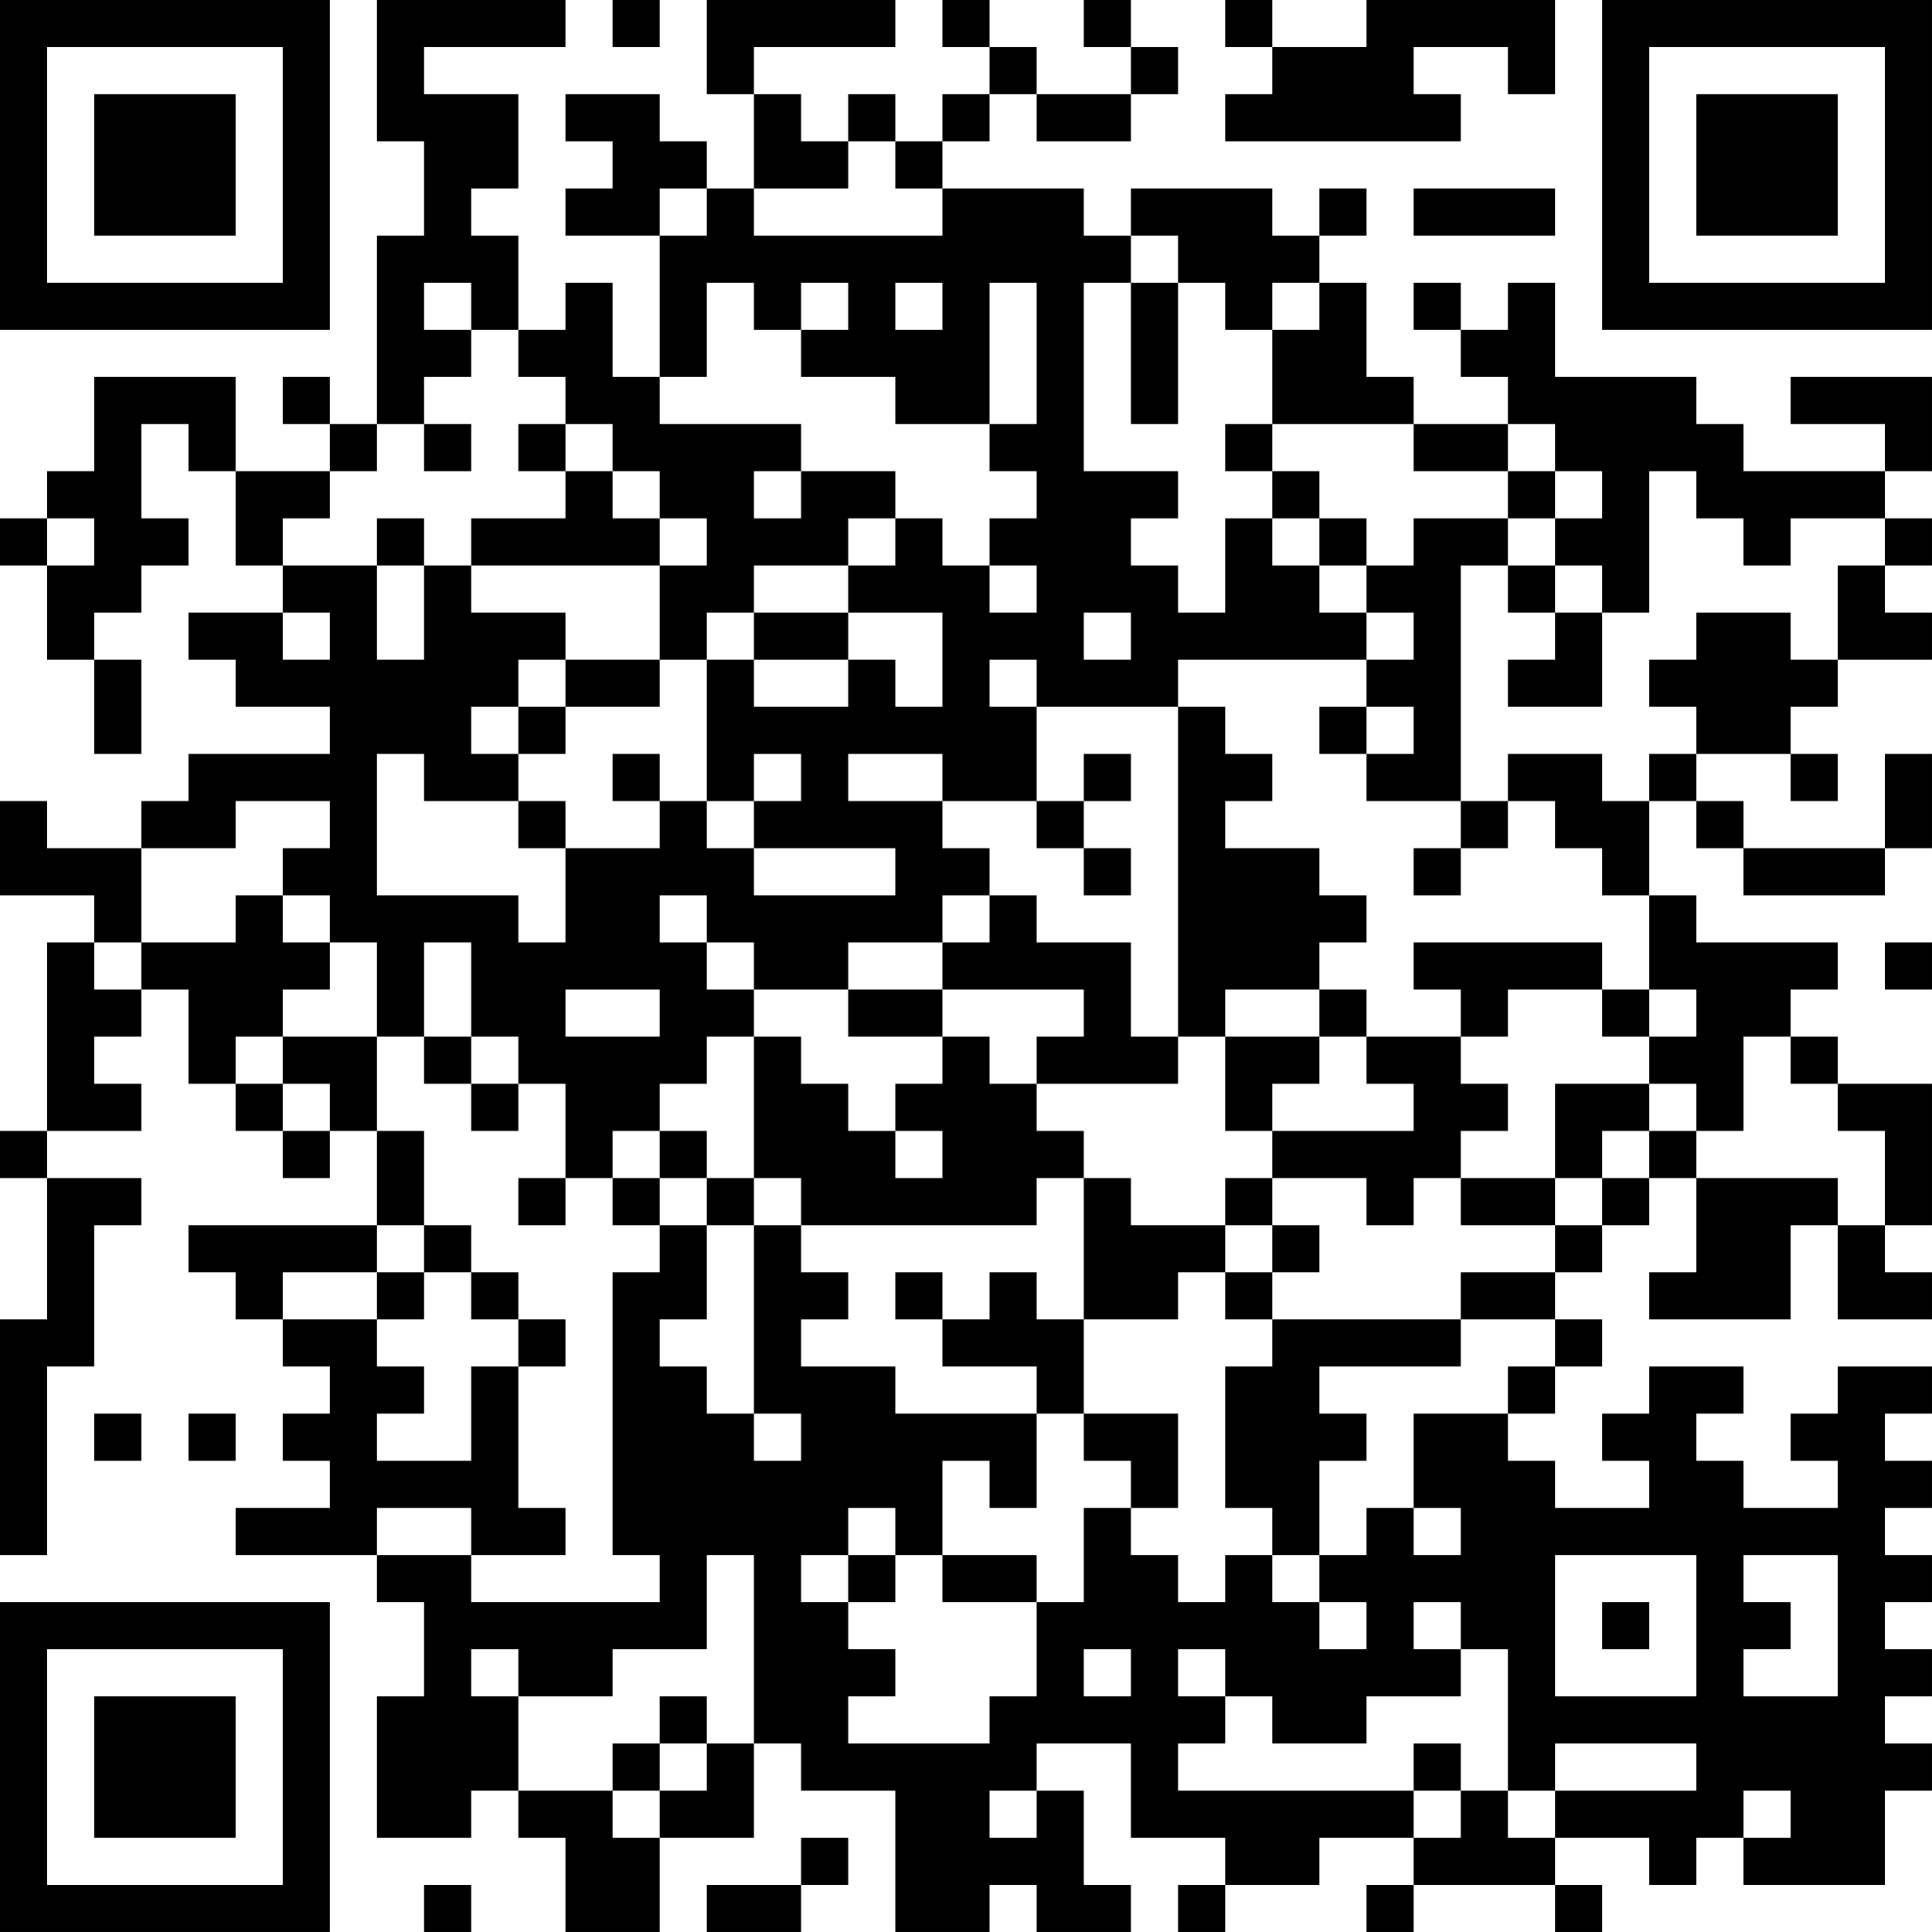 <?xml version="1.0" encoding="UTF-8"?>
<svg xmlns="http://www.w3.org/2000/svg" version="1.1" width="200" height="200" viewBox="0 0 200 200"><rect x="0" y="0" width="200" height="200" fill="#ffffff"/><g transform="scale(4.878)"><g transform="translate(0,0)"><path fill-rule="evenodd" d="M8 0L8 3L9 3L9 5L8 5L8 9L7 9L7 8L6 8L6 9L7 9L7 10L5 10L5 8L2 8L2 10L1 10L1 11L0 11L0 12L1 12L1 14L2 14L2 16L3 16L3 14L2 14L2 13L3 13L3 12L4 12L4 11L3 11L3 9L4 9L4 10L5 10L5 12L6 12L6 13L4 13L4 14L5 14L5 15L7 15L7 16L4 16L4 17L3 17L3 18L1 18L1 17L0 17L0 19L2 19L2 20L1 20L1 24L0 24L0 25L1 25L1 28L0 28L0 33L1 33L1 29L2 29L2 26L3 26L3 25L1 25L1 24L3 24L3 23L2 23L2 22L3 22L3 21L4 21L4 23L5 23L5 24L6 24L6 25L7 25L7 24L8 24L8 26L4 26L4 27L5 27L5 28L6 28L6 29L7 29L7 30L6 30L6 31L7 31L7 32L5 32L5 33L8 33L8 34L9 34L9 36L8 36L8 39L10 39L10 38L11 38L11 39L12 39L12 41L14 41L14 39L16 39L16 37L17 37L17 38L19 38L19 41L21 41L21 40L22 40L22 41L24 41L24 40L23 40L23 38L22 38L22 37L24 37L24 39L26 39L26 40L25 40L25 41L26 41L26 40L28 40L28 39L30 39L30 40L29 40L29 41L30 41L30 40L33 40L33 41L34 41L34 40L33 40L33 39L35 39L35 40L36 40L36 39L37 39L37 40L40 40L40 38L41 38L41 37L40 37L40 36L41 36L41 35L40 35L40 34L41 34L41 33L40 33L40 32L41 32L41 31L40 31L40 30L41 30L41 29L39 29L39 30L38 30L38 31L39 31L39 32L37 32L37 31L36 31L36 30L37 30L37 29L35 29L35 30L34 30L34 31L35 31L35 32L33 32L33 31L32 31L32 30L33 30L33 29L34 29L34 28L33 28L33 27L34 27L34 26L35 26L35 25L36 25L36 27L35 27L35 28L38 28L38 26L39 26L39 28L41 28L41 27L40 27L40 26L41 26L41 23L39 23L39 22L38 22L38 21L39 21L39 20L36 20L36 19L35 19L35 17L36 17L36 18L37 18L37 19L40 19L40 18L41 18L41 16L40 16L40 18L37 18L37 17L36 17L36 16L38 16L38 17L39 17L39 16L38 16L38 15L39 15L39 14L41 14L41 13L40 13L40 12L41 12L41 11L40 11L40 10L41 10L41 8L38 8L38 9L40 9L40 10L37 10L37 9L36 9L36 8L33 8L33 6L32 6L32 7L31 7L31 6L30 6L30 7L31 7L31 8L32 8L32 9L30 9L30 8L29 8L29 6L28 6L28 5L29 5L29 4L28 4L28 5L27 5L27 4L24 4L24 5L23 5L23 4L20 4L20 3L21 3L21 2L22 2L22 3L24 3L24 2L25 2L25 1L24 1L24 0L23 0L23 1L24 1L24 2L22 2L22 1L21 1L21 0L20 0L20 1L21 1L21 2L20 2L20 3L19 3L19 2L18 2L18 3L17 3L17 2L16 2L16 1L19 1L19 0L15 0L15 2L16 2L16 4L15 4L15 3L14 3L14 2L12 2L12 3L13 3L13 4L12 4L12 5L14 5L14 8L13 8L13 6L12 6L12 7L11 7L11 5L10 5L10 4L11 4L11 2L9 2L9 1L12 1L12 0ZM13 0L13 1L14 1L14 0ZM26 0L26 1L27 1L27 2L26 2L26 3L31 3L31 2L30 2L30 1L32 1L32 2L33 2L33 0L29 0L29 1L27 1L27 0ZM18 3L18 4L16 4L16 5L20 5L20 4L19 4L19 3ZM14 4L14 5L15 5L15 4ZM30 4L30 5L33 5L33 4ZM24 5L24 6L23 6L23 10L25 10L25 11L24 11L24 12L25 12L25 13L26 13L26 11L27 11L27 12L28 12L28 13L29 13L29 14L25 14L25 15L22 15L22 14L21 14L21 15L22 15L22 17L20 17L20 16L18 16L18 17L20 17L20 18L21 18L21 19L20 19L20 20L18 20L18 21L16 21L16 20L15 20L15 19L14 19L14 20L15 20L15 21L16 21L16 22L15 22L15 23L14 23L14 24L13 24L13 25L12 25L12 23L11 23L11 22L10 22L10 20L9 20L9 22L8 22L8 20L7 20L7 19L6 19L6 18L7 18L7 17L5 17L5 18L3 18L3 20L2 20L2 21L3 21L3 20L5 20L5 19L6 19L6 20L7 20L7 21L6 21L6 22L5 22L5 23L6 23L6 24L7 24L7 23L6 23L6 22L8 22L8 24L9 24L9 26L8 26L8 27L6 27L6 28L8 28L8 29L9 29L9 30L8 30L8 31L10 31L10 29L11 29L11 32L12 32L12 33L10 33L10 32L8 32L8 33L10 33L10 34L14 34L14 33L13 33L13 27L14 27L14 26L15 26L15 28L14 28L14 29L15 29L15 30L16 30L16 31L17 31L17 30L16 30L16 26L17 26L17 27L18 27L18 28L17 28L17 29L19 29L19 30L22 30L22 32L21 32L21 31L20 31L20 33L19 33L19 32L18 32L18 33L17 33L17 34L18 34L18 35L19 35L19 36L18 36L18 37L21 37L21 36L22 36L22 34L23 34L23 32L24 32L24 33L25 33L25 34L26 34L26 33L27 33L27 34L28 34L28 35L29 35L29 34L28 34L28 33L29 33L29 32L30 32L30 33L31 33L31 32L30 32L30 30L32 30L32 29L33 29L33 28L31 28L31 27L33 27L33 26L34 26L34 25L35 25L35 24L36 24L36 25L39 25L39 26L40 26L40 24L39 24L39 23L38 23L38 22L37 22L37 24L36 24L36 23L35 23L35 22L36 22L36 21L35 21L35 19L34 19L34 18L33 18L33 17L32 17L32 16L34 16L34 17L35 17L35 16L36 16L36 15L35 15L35 14L36 14L36 13L38 13L38 14L39 14L39 12L40 12L40 11L38 11L38 12L37 12L37 11L36 11L36 10L35 10L35 13L34 13L34 12L33 12L33 11L34 11L34 10L33 10L33 9L32 9L32 10L30 10L30 9L27 9L27 7L28 7L28 6L27 6L27 7L26 7L26 6L25 6L25 5ZM9 6L9 7L10 7L10 8L9 8L9 9L8 9L8 10L7 10L7 11L6 11L6 12L8 12L8 14L9 14L9 12L10 12L10 13L12 13L12 14L11 14L11 15L10 15L10 16L11 16L11 17L9 17L9 16L8 16L8 19L11 19L11 20L12 20L12 18L14 18L14 17L15 17L15 18L16 18L16 19L19 19L19 18L16 18L16 17L17 17L17 16L16 16L16 17L15 17L15 14L16 14L16 15L18 15L18 14L19 14L19 15L20 15L20 13L18 13L18 12L19 12L19 11L20 11L20 12L21 12L21 13L22 13L22 12L21 12L21 11L22 11L22 10L21 10L21 9L22 9L22 6L21 6L21 9L19 9L19 8L17 8L17 7L18 7L18 6L17 6L17 7L16 7L16 6L15 6L15 8L14 8L14 9L17 9L17 10L16 10L16 11L17 11L17 10L19 10L19 11L18 11L18 12L16 12L16 13L15 13L15 14L14 14L14 12L15 12L15 11L14 11L14 10L13 10L13 9L12 9L12 8L11 8L11 7L10 7L10 6ZM19 6L19 7L20 7L20 6ZM24 6L24 9L25 9L25 6ZM9 9L9 10L10 10L10 9ZM11 9L11 10L12 10L12 11L10 11L10 12L14 12L14 11L13 11L13 10L12 10L12 9ZM26 9L26 10L27 10L27 11L28 11L28 12L29 12L29 13L30 13L30 14L29 14L29 15L28 15L28 16L29 16L29 17L31 17L31 18L30 18L30 19L31 19L31 18L32 18L32 17L31 17L31 12L32 12L32 13L33 13L33 14L32 14L32 15L34 15L34 13L33 13L33 12L32 12L32 11L33 11L33 10L32 10L32 11L30 11L30 12L29 12L29 11L28 11L28 10L27 10L27 9ZM1 11L1 12L2 12L2 11ZM8 11L8 12L9 12L9 11ZM6 13L6 14L7 14L7 13ZM16 13L16 14L18 14L18 13ZM23 13L23 14L24 14L24 13ZM12 14L12 15L11 15L11 16L12 16L12 15L14 15L14 14ZM25 15L25 22L24 22L24 20L22 20L22 19L21 19L21 20L20 20L20 21L18 21L18 22L20 22L20 23L19 23L19 24L18 24L18 23L17 23L17 22L16 22L16 25L15 25L15 24L14 24L14 25L13 25L13 26L14 26L14 25L15 25L15 26L16 26L16 25L17 25L17 26L22 26L22 25L23 25L23 28L22 28L22 27L21 27L21 28L20 28L20 27L19 27L19 28L20 28L20 29L22 29L22 30L23 30L23 31L24 31L24 32L25 32L25 30L23 30L23 28L25 28L25 27L26 27L26 28L27 28L27 29L26 29L26 32L27 32L27 33L28 33L28 31L29 31L29 30L28 30L28 29L31 29L31 28L27 28L27 27L28 27L28 26L27 26L27 25L29 25L29 26L30 26L30 25L31 25L31 26L33 26L33 25L34 25L34 24L35 24L35 23L33 23L33 25L31 25L31 24L32 24L32 23L31 23L31 22L32 22L32 21L34 21L34 22L35 22L35 21L34 21L34 20L30 20L30 21L31 21L31 22L29 22L29 21L28 21L28 20L29 20L29 19L28 19L28 18L26 18L26 17L27 17L27 16L26 16L26 15ZM29 15L29 16L30 16L30 15ZM13 16L13 17L14 17L14 16ZM23 16L23 17L22 17L22 18L23 18L23 19L24 19L24 18L23 18L23 17L24 17L24 16ZM11 17L11 18L12 18L12 17ZM40 20L40 21L41 21L41 20ZM12 21L12 22L14 22L14 21ZM20 21L20 22L21 22L21 23L22 23L22 24L23 24L23 25L24 25L24 26L26 26L26 27L27 27L27 26L26 26L26 25L27 25L27 24L30 24L30 23L29 23L29 22L28 22L28 21L26 21L26 22L25 22L25 23L22 23L22 22L23 22L23 21ZM9 22L9 23L10 23L10 24L11 24L11 23L10 23L10 22ZM26 22L26 24L27 24L27 23L28 23L28 22ZM19 24L19 25L20 25L20 24ZM11 25L11 26L12 26L12 25ZM9 26L9 27L8 27L8 28L9 28L9 27L10 27L10 28L11 28L11 29L12 29L12 28L11 28L11 27L10 27L10 26ZM2 30L2 31L3 31L3 30ZM4 30L4 31L5 31L5 30ZM15 33L15 35L13 35L13 36L11 36L11 35L10 35L10 36L11 36L11 38L13 38L13 39L14 39L14 38L15 38L15 37L16 37L16 33ZM18 33L18 34L19 34L19 33ZM20 33L20 34L22 34L22 33ZM33 33L33 36L36 36L36 33ZM37 33L37 34L38 34L38 35L37 35L37 36L39 36L39 33ZM30 34L30 35L31 35L31 36L29 36L29 37L27 37L27 36L26 36L26 35L25 35L25 36L26 36L26 37L25 37L25 38L30 38L30 39L31 39L31 38L32 38L32 39L33 39L33 38L36 38L36 37L33 37L33 38L32 38L32 35L31 35L31 34ZM34 34L34 35L35 35L35 34ZM23 35L23 36L24 36L24 35ZM14 36L14 37L13 37L13 38L14 38L14 37L15 37L15 36ZM30 37L30 38L31 38L31 37ZM21 38L21 39L22 39L22 38ZM37 38L37 39L38 39L38 38ZM17 39L17 40L15 40L15 41L17 41L17 40L18 40L18 39ZM9 40L9 41L10 41L10 40ZM0 0L0 7L7 7L7 0ZM1 1L1 6L6 6L6 1ZM2 2L2 5L5 5L5 2ZM34 0L34 7L41 7L41 0ZM35 1L35 6L40 6L40 1ZM36 2L36 5L39 5L39 2ZM0 34L0 41L7 41L7 34ZM1 35L1 40L6 40L6 35ZM2 36L2 39L5 39L5 36Z" fill="#000000"/></g></g></svg>
